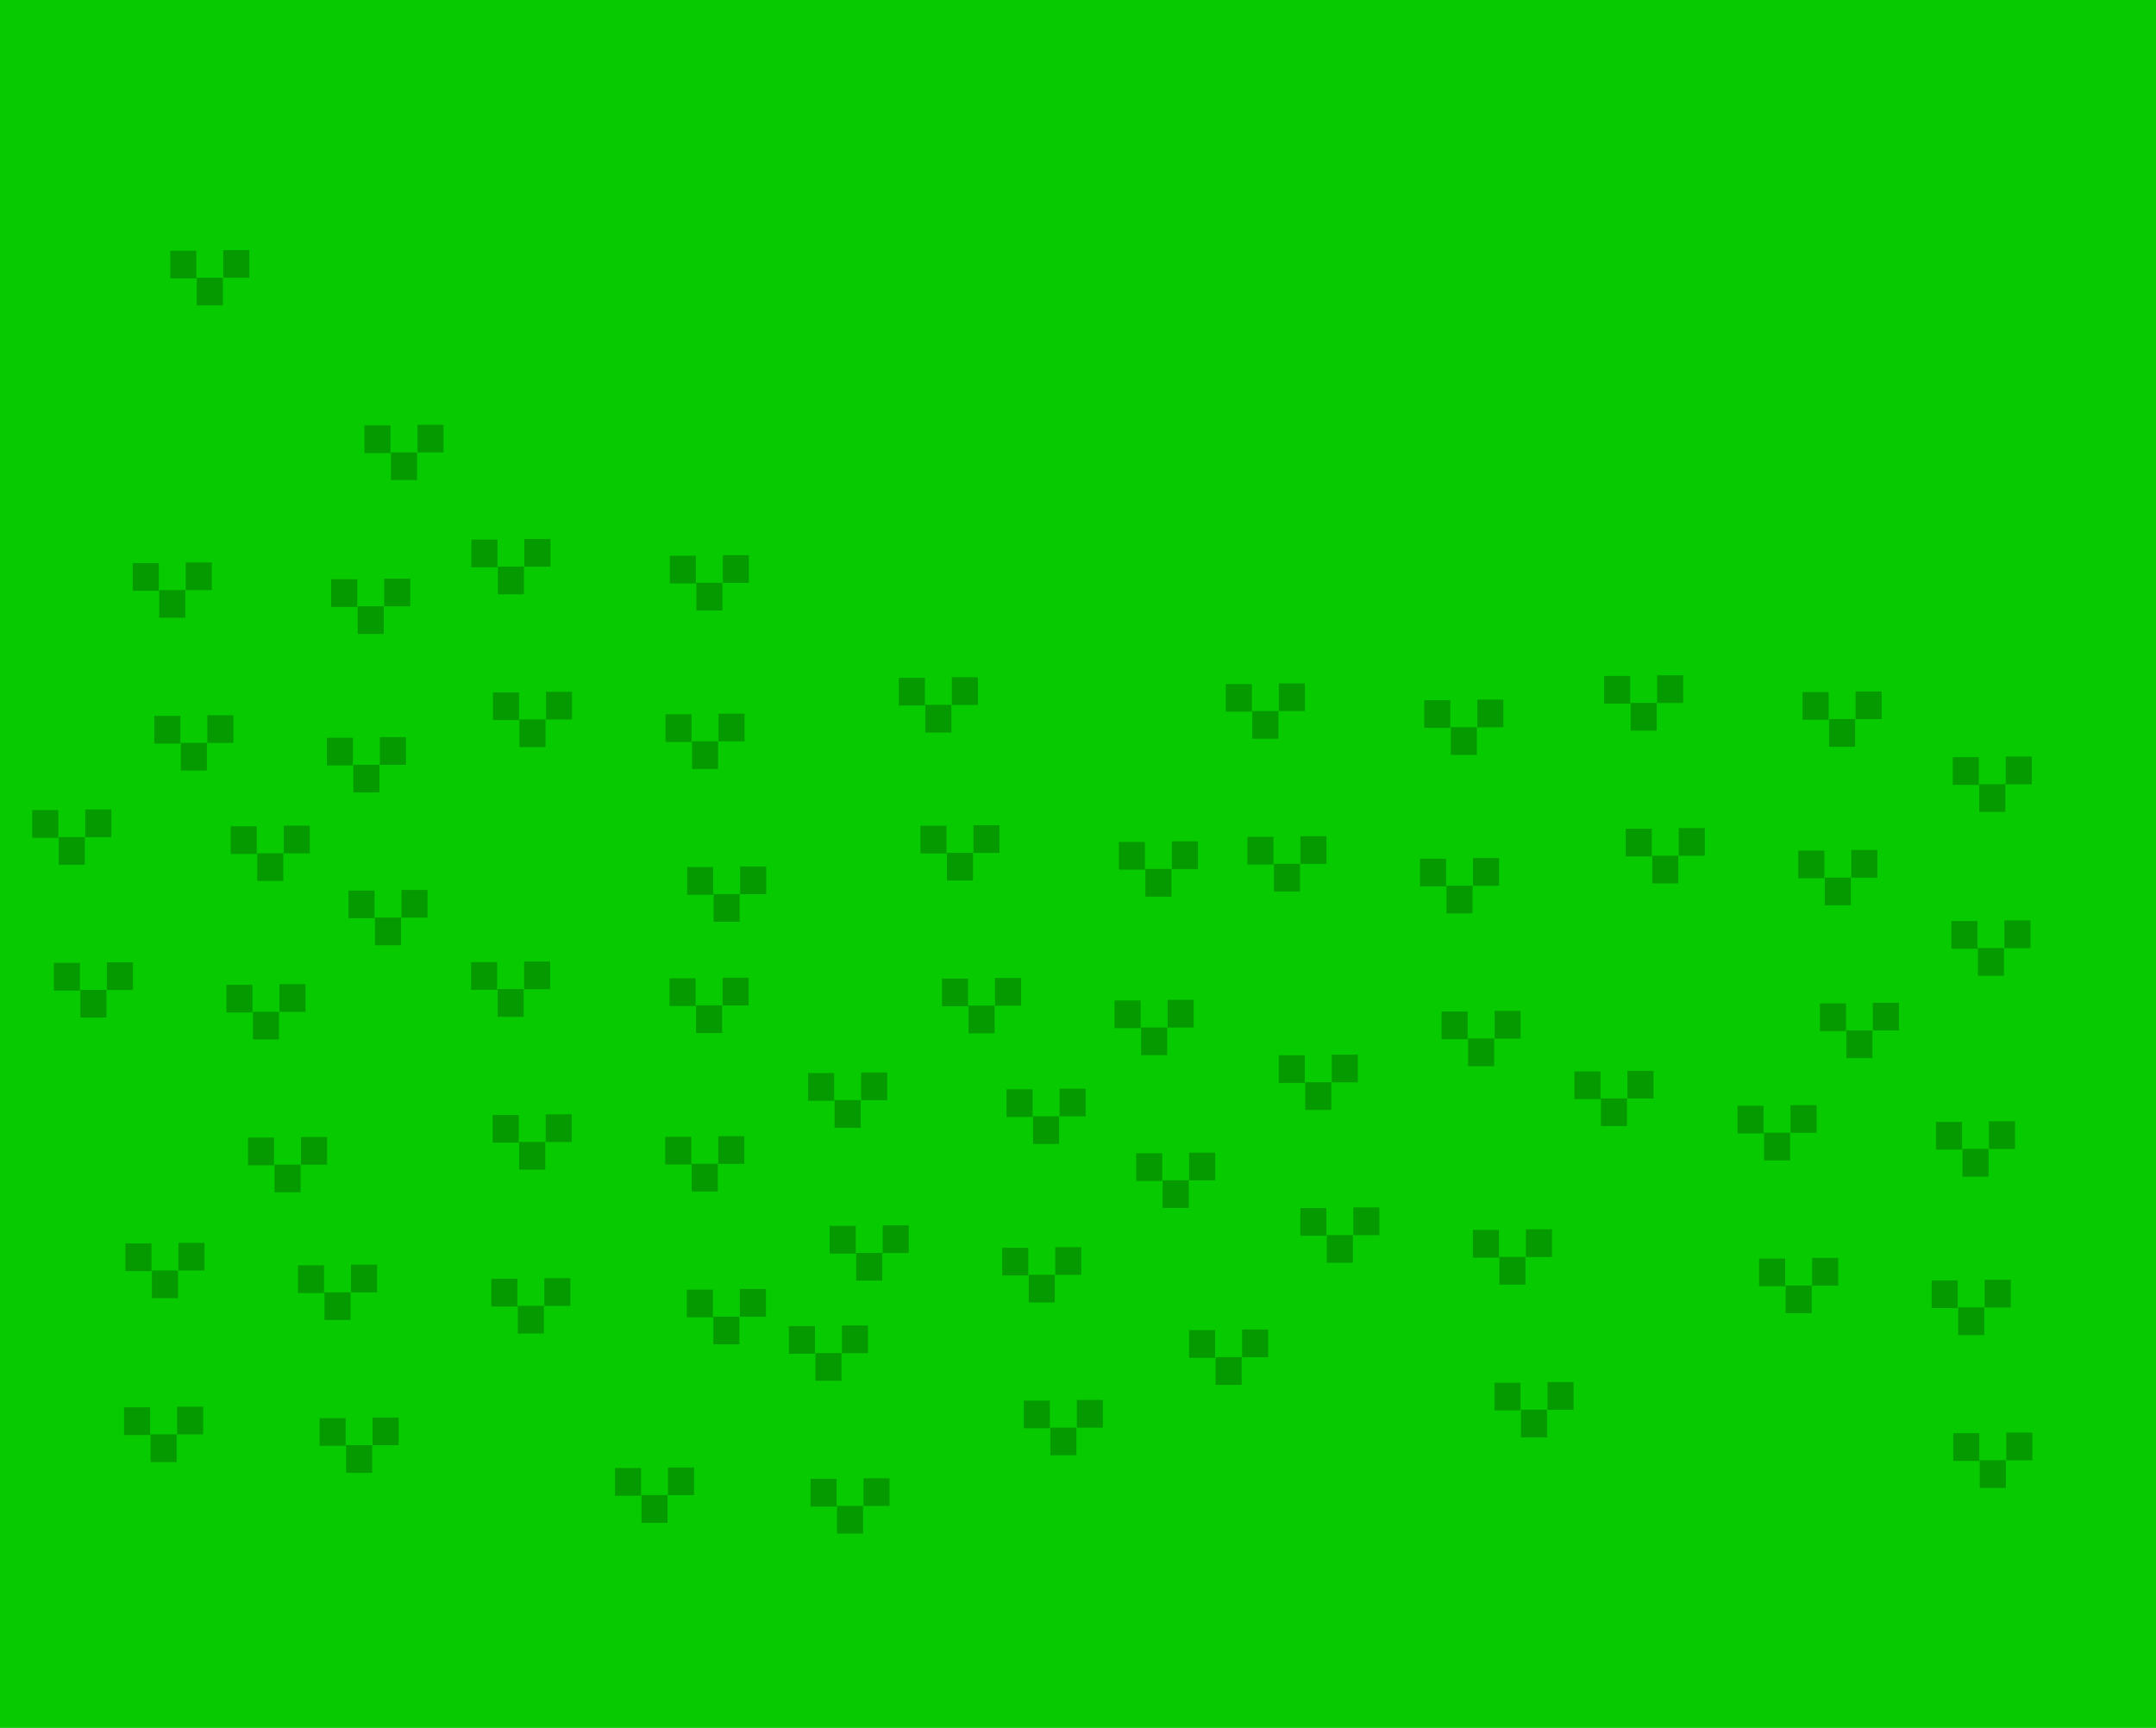 <svg version="1.1" xmlns="http://www.w3.org/2000/svg" xmlns:xlink="http://www.w3.org/1999/xlink" width="499.126" height="400.073" viewBox="0,0,499.126,400.073"><g transform="translate(7.634,9.102)"><g data-paper-data="{&quot;isPaintingLayer&quot;:true}" fill-rule="nonzero" stroke-width="0" stroke-linecap="butt" stroke-linejoin="miter" stroke-miterlimit="10" stroke-dasharray="" stroke-dashoffset="0" style="mix-blend-mode: normal"><path d="M-7.634,390.971v-400.073h499.126v400.073z" fill="#08ca00" stroke="#000000"/><g fill="#059a00" stroke="none"><path d="M31.786,55.357v-6.412h6.035v6.412z"/><path d="M37.923,61.61v-6.412h6.035v6.412z"/><path d="M44.06,55.215v-6.412h6.035v6.412z"/></g><g fill="#059a00" stroke="none"><path d="M76.733,95.803v-6.412h6.035v6.412z"/><path d="M82.87,102.055v-6.412h6.035v6.412z"/><path d="M89.007,95.66v-6.412h6.035v6.412z"/></g><g fill="#059a00" stroke="none"><path d="M200.449,154.253v-6.412h6.035v6.412z"/><path d="M206.585,160.506v-6.412h6.035v6.412z"/><path d="M212.722,154.111v-6.412h6.035v6.412z"/></g><g fill="#059a00" stroke="none"><path d="M147.434,125.994v-6.412h6.035v6.412z"/><path d="M153.571,132.247v-6.412h6.035v6.412z"/><path d="M159.707,125.851v-6.412h6.035v6.412z"/></g><g fill="#059a00" stroke="none"><path d="M101.489,122.246v-6.412h6.035v6.412z"/><path d="M107.626,128.499v-6.412h6.035v6.412z"/><path d="M113.763,122.104v-6.412h6.035v6.412z"/></g><g fill="#059a00" stroke="none"><path d="M146.436,162.692v-6.412h6.035v6.412z"/><path d="M152.573,168.945v-6.412h6.035v6.412z"/><path d="M158.709,162.55v-6.412h6.035v6.412z"/></g><g fill="#059a00" stroke="none"><path d="M106.489,157.629v-6.412h6.035v6.412z"/><path d="M112.626,163.881v-6.412h6.035v6.412z"/><path d="M118.763,157.486v-6.412h6.035v6.412z"/></g><g fill="#059a00" stroke="none"><path d="M151.436,198.074v-6.412h6.035v6.412z"/><path d="M157.573,204.327v-6.412h6.035v6.412z"/><path d="M163.709,197.932v-6.412h6.035v6.412z"/></g><g fill="#059a00" stroke="none"><path d="M147.37,223.828v-6.412h6.035v6.412z"/><path d="M153.507,230.081v-6.412h6.035v6.412z"/><path d="M159.644,223.686v-6.412h6.035v6.412z"/></g><g fill="#059a00" stroke="none"><path d="M101.425,220.081v-6.412h6.035v6.412z"/><path d="M107.562,226.334v-6.412h6.035v6.412z"/><path d="M113.699,219.939v-6.412h6.035v6.412z"/></g><g fill="#059a00" stroke="none"><path d="M146.372,260.527v-6.412h6.035v6.412z"/><path d="M152.509,266.779v-6.412h6.035v6.412z"/><path d="M158.646,260.384v-6.412h6.035v6.412z"/></g><g fill="#059a00" stroke="none"><path d="M106.425,255.463v-6.412h6.035v6.412z"/><path d="M112.562,261.716v-6.412h6.035v6.412z"/><path d="M118.699,255.321v-6.412h6.035v6.412z"/></g><g fill="#059a00" stroke="none"><path d="M151.372,295.909v-6.412h6.035v6.412z"/><path d="M157.509,302.162v-6.412h6.035v6.412z"/><path d="M163.646,295.767v-6.412h6.035v6.412z"/></g><g fill="#059a00" stroke="none"><path d="M251.394,192.257v-6.412h6.035v6.412z"/><path d="M257.53,198.51v-6.412h6.035v6.412z"/><path d="M263.667,192.115v-6.412h6.035v6.412z"/></g><g fill="#059a00" stroke="none"><path d="M205.449,188.51v-6.412h6.035v6.412z"/><path d="M211.585,194.762v-6.412h6.035v6.412z"/><path d="M217.722,188.367v-6.412h6.035v6.412z"/></g><g fill="#059a00" stroke="none"><path d="M250.396,228.956v-6.412h6.035v6.412z"/><path d="M256.532,235.208v-6.412h6.035v6.412z"/><path d="M262.669,228.813v-6.412h6.035v6.412z"/></g><g fill="#059a00" stroke="none"><path d="M210.449,223.892v-6.412h6.035v6.412z"/><path d="M216.585,230.145v-6.412h6.035v6.412z"/><path d="M222.722,223.75v-6.412h6.035v6.412z"/></g><g fill="#059a00" stroke="none"><path d="M255.396,264.338v-6.412h6.035v6.412z"/><path d="M261.532,270.591v-6.412h6.035v6.412z"/><path d="M267.669,264.195v-6.412h6.035v6.412z"/></g><g fill="#059a00" stroke="none"><path d="M69.037,131.429v-6.412h6.035v6.412z"/><path d="M75.174,137.682v-6.412h6.035v6.412z"/><path d="M81.31,131.287v-6.412h6.035v6.412z"/></g><g fill="#059a00" stroke="none"><path d="M23.092,127.682v-6.412h6.035v6.412z"/><path d="M29.229,133.934v-6.412h6.035v6.412z"/><path d="M35.365,127.539v-6.412h6.035v6.412z"/></g><g fill="#059a00" stroke="none"><path d="M68.039,168.128v-6.412h6.035v6.412z"/><path d="M74.176,174.38v-6.412h6.035v6.412z"/><path d="M80.312,167.985v-6.412h6.035v6.412z"/></g><g fill="#059a00" stroke="none"><path d="M28.092,163.064v-6.412h6.035v6.412z"/><path d="M34.229,169.317v-6.412h6.035v6.412z"/><path d="M40.365,162.922v-6.412h6.035v6.412z"/></g><g fill="#059a00" stroke="none"><path d="M73.039,203.51v-6.412h6.035v6.412z"/><path d="M79.176,209.762v-6.412h6.035v6.412z"/><path d="M85.312,203.367v-6.412h6.035v6.412z"/></g><g fill="#059a00" stroke="none"><path d="M225.385,249.518v-6.412h6.035v6.412z"/><path d="M231.522,255.771v-6.412h6.035v6.412z"/><path d="M237.658,249.376v-6.412h6.035v6.412z"/></g><g fill="#059a00" stroke="none"><path d="M179.44,245.771v-6.412h6.035v6.412z"/><path d="M185.577,252.024v-6.412h6.035v6.412z"/><path d="M191.714,245.629v-6.412h6.035v6.412z"/></g><g fill="#059a00" stroke="none"><path d="M224.387,286.217v-6.412h6.035v6.412z"/><path d="M230.524,292.469v-6.412h6.035v6.412z"/><path d="M236.661,286.074v-6.412h6.035v6.412z"/></g><g fill="#059a00" stroke="none"><path d="M184.44,281.153v-6.412h6.035v6.412z"/><path d="M190.577,287.406v-6.412h6.035v6.412z"/><path d="M196.714,281.011v-6.412h6.035v6.412z"/></g><g fill="#059a00" stroke="none"><path d="M229.387,321.599v-6.412h6.035v6.412z"/><path d="M235.524,327.852v-6.412h6.035v6.412z"/><path d="M241.661,321.457v-6.412h6.035v6.412z"/></g><g fill="#059a00" stroke="none"><path d="M322.094,159.433v-6.412h6.035v6.412z"/><path d="M328.231,165.686v-6.412h6.035v6.412z"/><path d="M334.368,159.291v-6.412h6.035v6.412z"/></g><g fill="#059a00" stroke="none"><path d="M276.149,155.686v-6.412h6.035v6.412z"/><path d="M282.286,161.939v-6.412h6.035v6.412z"/><path d="M288.423,155.544v-6.412h6.035v6.412z"/></g><g fill="#059a00" stroke="none"><path d="M321.096,196.132v-6.412h6.035v6.412z"/><path d="M327.233,202.385v-6.412h6.035v6.412z"/><path d="M333.37,195.989v-6.412h6.035v6.412z"/></g><g fill="#059a00" stroke="none"><path d="M281.149,191.068v-6.412h6.035v6.412z"/><path d="M287.286,197.321v-6.412h6.035v6.412z"/><path d="M293.423,190.926v-6.412h6.035v6.412z"/></g><g fill="#059a00" stroke="none"><path d="M326.096,231.514v-6.412h6.035v6.412z"/><path d="M332.233,237.767v-6.412h6.035v6.412z"/><path d="M338.37,231.372v-6.412h6.035v6.412z"/></g><g fill="#059a00" stroke="none"><path d="M45.778,188.626v-6.412h6.035v6.412z"/><path d="M51.915,194.879v-6.412h6.035v6.412z"/><path d="M58.051,188.484v-6.412h6.035v6.412z"/></g><g fill="#059a00" stroke="none"><path d="M-0.167,184.879v-6.412h6.035v6.412z"/><path d="M5.97,191.132v-6.412h6.035v6.412z"/><path d="M12.106,184.737v-6.412h6.035v6.412z"/></g><g fill="#059a00" stroke="none"><path d="M44.78,225.325v-6.412h6.035v6.412z"/><path d="M50.917,231.578v-6.412h6.035v6.412z"/><path d="M57.053,225.183v-6.412h6.035v6.412z"/></g><g fill="#059a00" stroke="none"><path d="M4.833,220.261v-6.412h6.035v6.412z"/><path d="M10.97,226.514v-6.412h6.035v6.412z"/><path d="M17.106,220.119v-6.412h6.035v6.412z"/></g><g fill="#059a00" stroke="none"><path d="M49.78,260.707v-6.412h6.035v6.412z"/><path d="M55.917,266.96v-6.412h6.035v6.412z"/><path d="M62.053,260.565v-6.412h6.035v6.412z"/></g><g fill="#059a00" stroke="none"><path d="M356.85,245.389v-6.412h6.035v6.412z"/><path d="M362.987,251.641v-6.412h6.035v6.412z"/><path d="M369.123,245.246v-6.412h6.035v6.412z"/></g><g fill="#059a00" stroke="none"><path d="M288.4,241.641v-6.412h6.035v6.412z"/><path d="M294.537,247.894v-6.412h6.035v6.412z"/><path d="M300.673,241.499v-6.412h6.035v6.412z"/></g><g fill="#059a00" stroke="none"><path d="M333.347,282.087v-6.412h6.035v6.412z"/><path d="M339.484,288.34v-6.412h6.035v6.412z"/><path d="M345.62,281.945v-6.412h6.035v6.412z"/></g><g fill="#059a00" stroke="none"><path d="M293.4,277.024v-6.412h6.035v6.412z"/><path d="M299.537,283.276v-6.412h6.035v6.412z"/><path d="M305.673,276.881v-6.412h6.035v6.412z"/></g><g fill="#059a00" stroke="none"><path d="M338.347,317.469v-6.412h6.035v6.412z"/><path d="M344.484,323.722v-6.412h6.035v6.412z"/><path d="M350.62,317.327v-6.412h6.035v6.412z"/></g><g fill="#059a00" stroke="none"><path d="M409.674,157.554v-6.412h6.035v6.412z"/><path d="M415.811,163.807v-6.412h6.035v6.412z"/><path d="M421.947,157.412v-6.412h6.035v6.412z"/></g><g fill="#059a00" stroke="none"><path d="M363.729,153.807v-6.412h6.035v6.412z"/><path d="M369.866,160.06v-6.412h6.035v6.412z"/><path d="M376.002,153.665v-6.412h6.035v6.412z"/></g><g fill="#059a00" stroke="none"><path d="M408.676,194.253v-6.412h6.035v6.412z"/><path d="M414.813,200.506v-6.412h6.035v6.412z"/><path d="M420.949,194.111v-6.412h6.035v6.412z"/></g><g fill="#059a00" stroke="none"><path d="M368.729,189.189v-6.412h6.035v6.412z"/><path d="M374.866,195.442v-6.412h6.035v6.412z"/><path d="M381.002,189.047v-6.412h6.035v6.412z"/></g><g fill="#059a00" stroke="none"><path d="M413.676,229.635v-6.412h6.035v6.412z"/><path d="M419.813,235.888v-6.412h6.035v6.412z"/><path d="M425.949,229.493v-6.412h6.035v6.412z"/></g><g fill="#059a00" stroke="none"><path d="M440.555,257.077v-6.412h6.035v6.412z"/><path d="M446.692,263.329v-6.412h6.035v6.412z"/><path d="M452.828,256.934v-6.412h6.035v6.412z"/></g><g fill="#059a00" stroke="none"><path d="M394.61,253.329v-6.412h6.035v6.412z"/><path d="M400.747,259.582v-6.412h6.035v6.412z"/><path d="M406.884,253.187v-6.412h6.035v6.412z"/></g><g fill="#059a00" stroke="none"><path d="M439.557,293.775v-6.412h6.035v6.412z"/><path d="M445.694,300.028v-6.412h6.035v6.412z"/><path d="M451.83,293.633v-6.412h6.035v6.412z"/></g><g fill="#059a00" stroke="none"><path d="M399.61,288.711v-6.412h6.035v6.412z"/><path d="M405.747,294.964v-6.412h6.035v6.412z"/><path d="M411.884,288.569v-6.412h6.035v6.412z"/></g><g fill="#059a00" stroke="none"><path d="M444.557,329.157v-6.412h6.035v6.412z"/><path d="M450.694,335.41v-6.412h6.035v6.412z"/><path d="M456.83,329.015v-6.412h6.035v6.412z"/></g><g fill="#059a00" stroke="none"><path d="M267.646,305.283v-6.412h6.035v6.412z"/><path d="M273.783,311.535v-6.412h6.035v6.412z"/><path d="M279.92,305.14v-6.412h6.035v6.412z"/></g><g fill="#059a00" stroke="none"><path d="M106.107,293.404v-6.412h6.035v6.412z"/><path d="M112.244,299.656v-6.412h6.035v6.412z"/><path d="M118.38,293.261v-6.412h6.035v6.412z"/></g><g fill="#059a00" stroke="none"><path d="M61.351,290.283v-6.412h6.035v6.412z"/><path d="M67.488,296.535v-6.412h6.035v6.412z"/><path d="M73.624,290.14v-6.412h6.035v6.412z"/></g><g fill="#059a00" stroke="none"><path d="M21.404,285.219v-6.412h6.035v6.412z"/><path d="M27.541,291.472v-6.412h6.035v6.412z"/><path d="M33.678,285.077v-6.412h6.035v6.412z"/></g><g fill="#059a00" stroke="none"><path d="M66.351,325.665v-6.412h6.035v6.412z"/><path d="M72.488,331.917v-6.412h6.035v6.412z"/><path d="M78.624,325.522v-6.412h6.035v6.412z"/></g><g fill="#059a00" stroke="none"><path d="M21.086,323.159v-6.412h6.035v6.412z"/><path d="M27.222,329.412v-6.412h6.035v6.412z"/><path d="M33.359,323.017v-6.412h6.035v6.412z"/></g><g fill="#059a00" stroke="none"><path d="M444.44,172.629v-6.412h6.035v6.412z"/><path d="M450.577,178.881v-6.412h6.035v6.412z"/><path d="M456.714,172.486v-6.412h6.035v6.412z"/></g><g fill="#059a00" stroke="none"><path d="M444.122,210.569v-6.412h6.035v6.412z"/><path d="M450.259,216.822v-6.412h6.035v6.412z"/><path d="M456.395,210.427v-6.412h6.035v6.412z"/></g><g fill="#059a00" stroke="none"><path d="M175.003,304.348v-6.412h6.035v6.412z"/><path d="M181.14,310.601v-6.412h6.035v6.412z"/><path d="M187.276,304.206v-6.412h6.035v6.412z"/></g><g fill="#059a00" stroke="none"><path d="M180.003,339.731v-6.412h6.035v6.412z"/><path d="M186.14,345.983v-6.412h6.035v6.412z"/><path d="M192.276,339.588v-6.412h6.035v6.412z"/></g><g fill="#059a00" stroke="none"><path d="M134.737,337.225v-6.412h6.035v6.412z"/><path d="M140.874,343.478v-6.412h6.035v6.412z"/><path d="M147.011,337.083v-6.412h6.035v6.412z"/></g></g></g></svg>